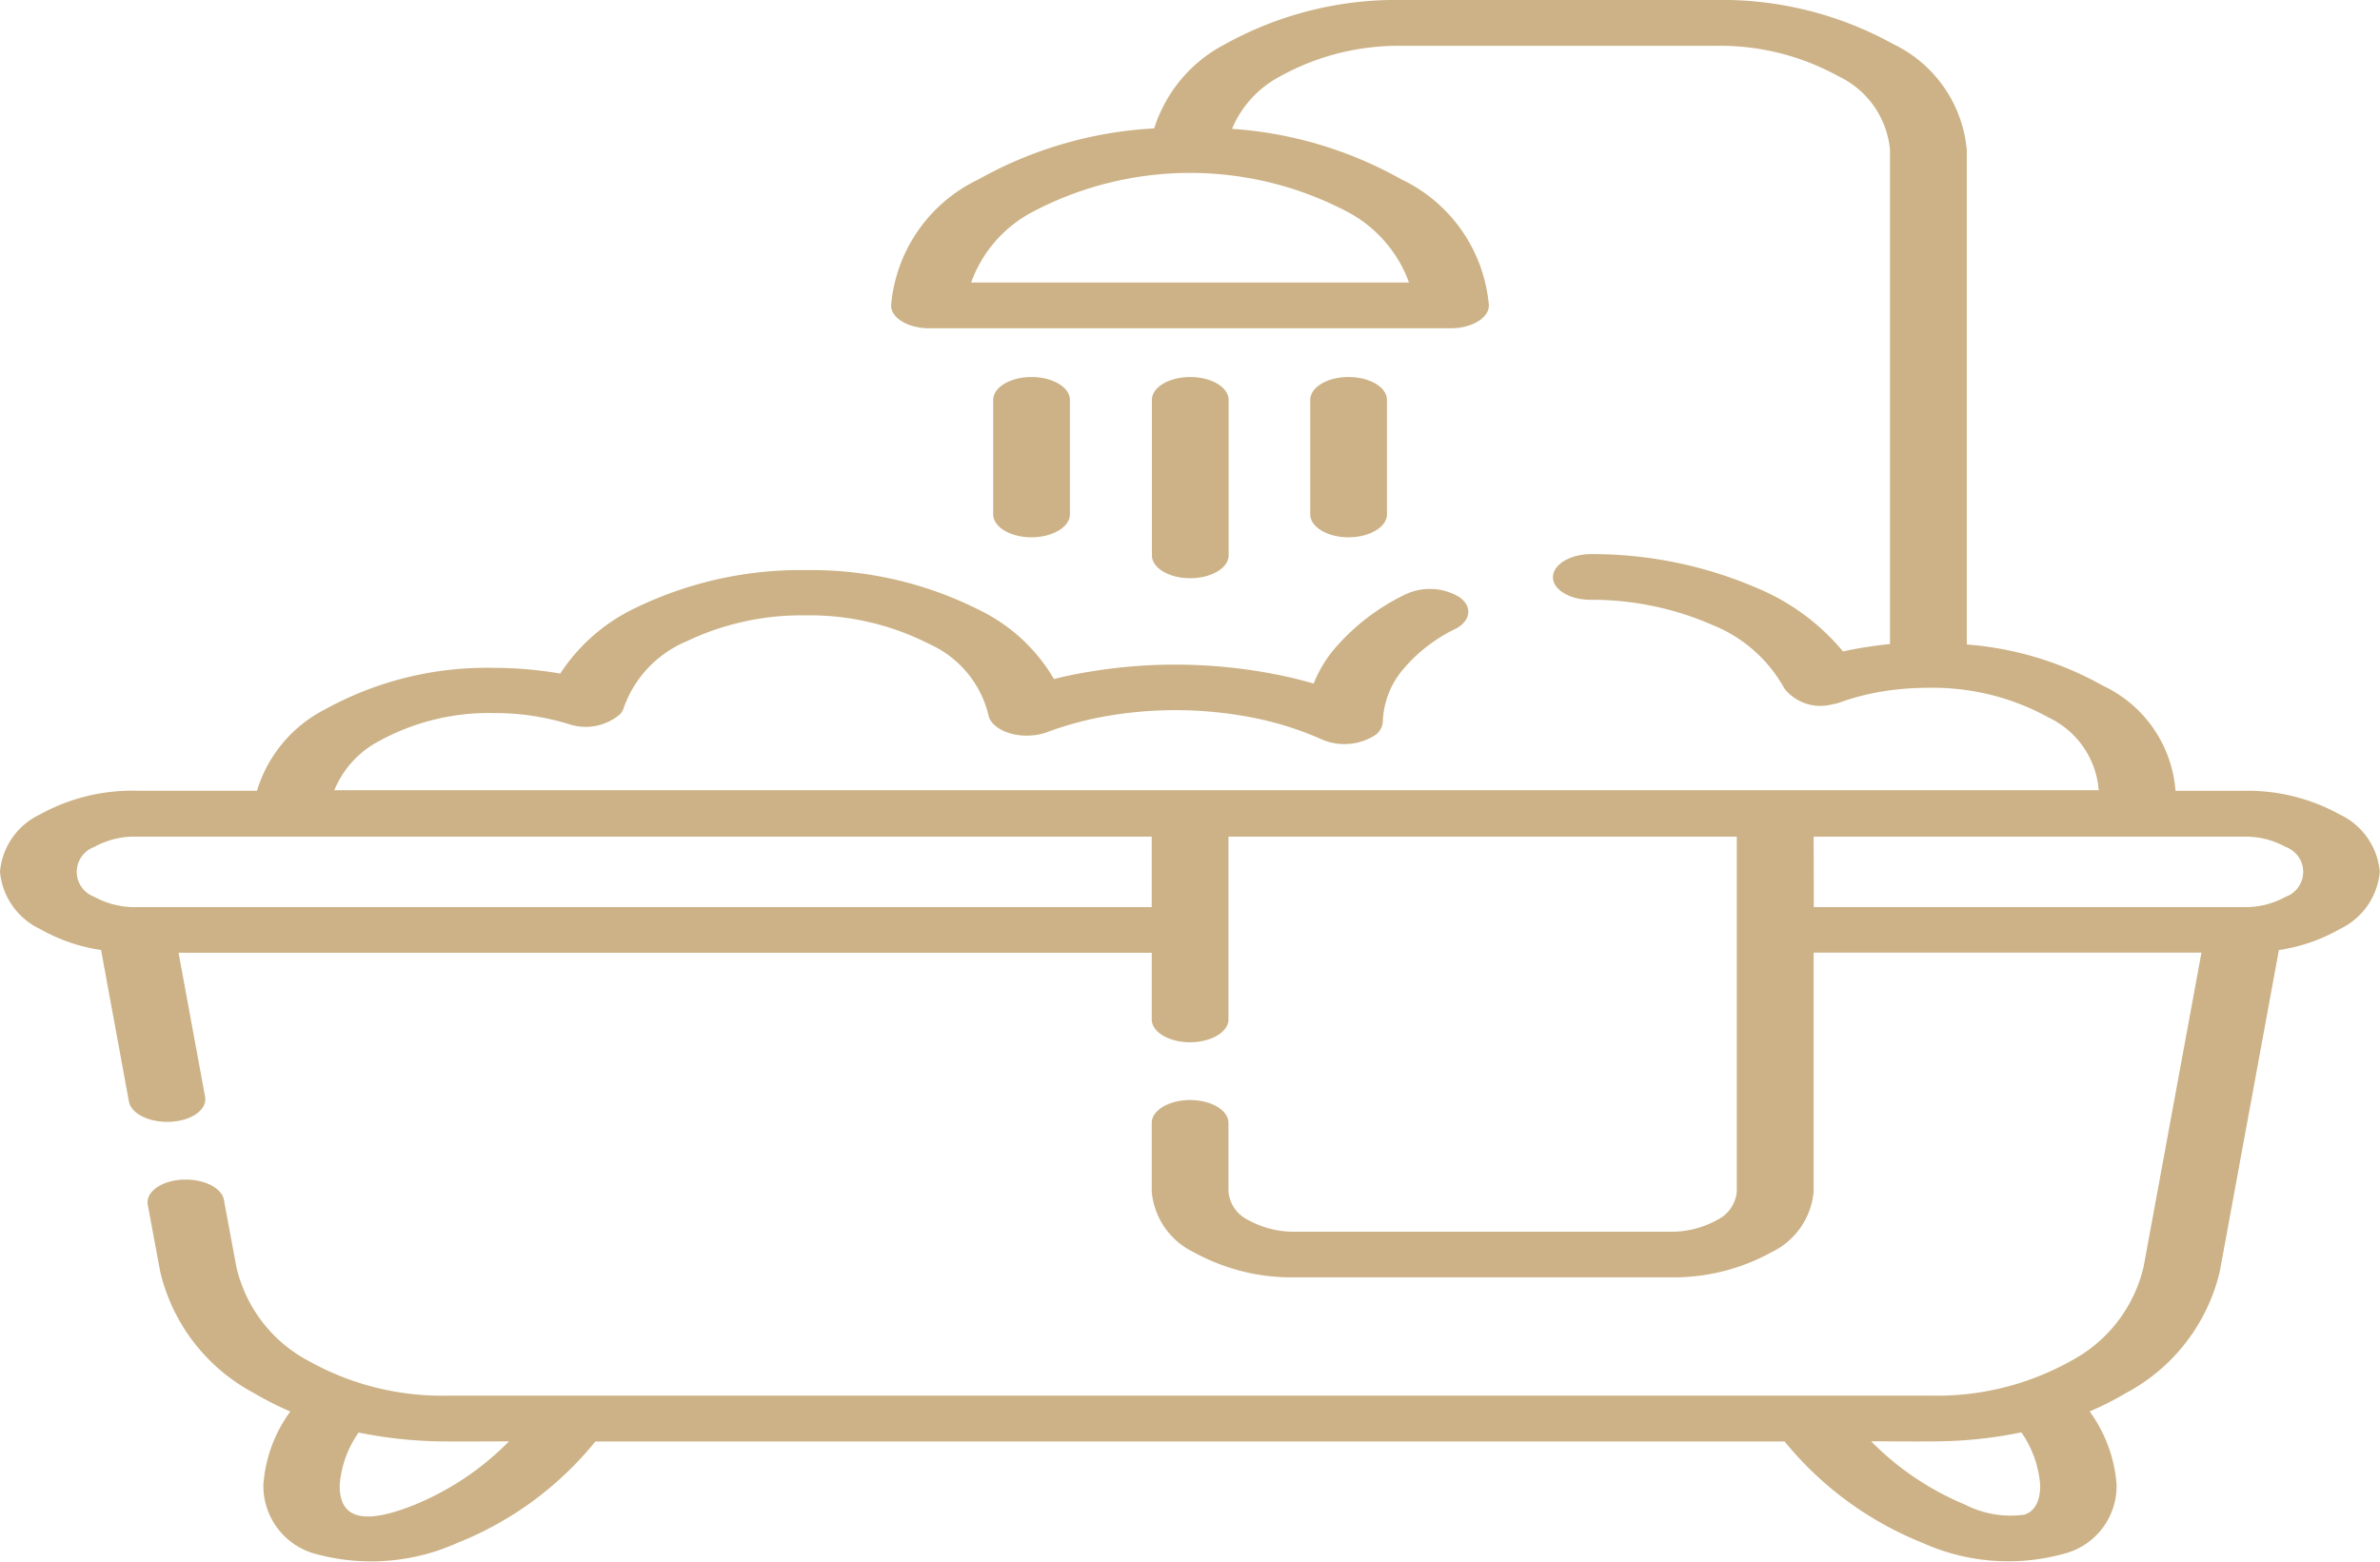 <svg id="bath" xmlns="http://www.w3.org/2000/svg" width="57.12" height="37.497" viewBox="0 0 57.12 37.497">
  <path id="Path_3" data-name="Path 3" d="M78.125,22.807l-1.42,7.722a4.472,4.472,0,0,1-2.259,2.914,7.209,7.209,0,0,1-.863.436,3.416,3.416,0,0,1,.647,1.756,1.675,1.675,0,0,1-1.225,1.65,5.015,5.015,0,0,1-3.442-.255,8.2,8.2,0,0,1-3.3-2.429H37.721a8.117,8.117,0,0,1-3.3,2.429,5.051,5.051,0,0,1-3.376.28,1.692,1.692,0,0,1-1.292-1.675A3.391,3.391,0,0,1,30.4,33.88a7.217,7.217,0,0,1-.863-.436,4.461,4.461,0,0,1-2.259-2.914l-.3-1.613c-.052-.3.313-.571.818-.6s.957.185,1.01.486l.3,1.613a3.421,3.421,0,0,0,1.733,2.252A6.56,6.56,0,0,0,34.2,33.5H69.786a6.578,6.578,0,0,0,3.359-.839,3.442,3.442,0,0,0,1.733-2.252l1.389-7.542H66.959v5.736a1.789,1.789,0,0,1-1.016,1.457,4.848,4.848,0,0,1-2.444.6H54.53a4.847,4.847,0,0,1-2.443-.6,1.785,1.785,0,0,1-1.013-1.457v-1.65c0-.3.411-.548.919-.548s.922.245.922.548v1.65a.84.84,0,0,0,.473.681,2.267,2.267,0,0,0,1.142.282H63.5a2.266,2.266,0,0,0,1.142-.282.84.84,0,0,0,.473-.681V20.082h-12.2V24.47c0,.3-.414.548-.922.548s-.919-.245-.919-.548v-1.6H27.717l.637,3.456c.056.3-.31.571-.815.6s-.957-.185-1.013-.486l-.668-3.637a4.163,4.163,0,0,1-1.469-.506,1.686,1.686,0,0,1-.957-1.374,1.68,1.68,0,0,1,.957-1.372,4.571,4.571,0,0,1,2.3-.571H29.6a3.248,3.248,0,0,1,1.626-1.949,8.036,8.036,0,0,1,4.052-1,9.344,9.344,0,0,1,1.6.137,4.413,4.413,0,0,1,1.841-1.592,9.054,9.054,0,0,1,4.045-.891,8.953,8.953,0,0,1,4.2.972A4.179,4.179,0,0,1,48.727,16.3q.392-.1.8-.168a12.553,12.553,0,0,1,4.546.06c.3.06.6.133.888.216a3.035,3.035,0,0,1,.446-.772,5.208,5.208,0,0,1,1.754-1.368,1.382,1.382,0,0,1,1.292.062c.327.23.282.575-.1.77a3.767,3.767,0,0,0-1.274,1,2.035,2.035,0,0,0-.459,1.218.424.424,0,0,1-.185.328,1.367,1.367,0,0,1-1.285.1,7.717,7.717,0,0,0-1.657-.521,9.652,9.652,0,0,0-3.457-.044,8.039,8.039,0,0,0-1.476.394,1.392,1.392,0,0,1-.407.081c-.5.027-.95-.2-1-.5a2.518,2.518,0,0,0-1.424-1.7,6.3,6.3,0,0,0-2.966-.685,6.4,6.4,0,0,0-2.858.625,2.709,2.709,0,0,0-1.5,1.584.392.392,0,0,1-.094.166,1.274,1.274,0,0,1-1.236.232,6.05,6.05,0,0,0-1.807-.262,5.466,5.466,0,0,0-2.75.679,2.325,2.325,0,0,0-1.062,1.173H73.8v-.019a2.112,2.112,0,0,0-1.2-1.725,5.74,5.74,0,0,0-2.889-.714,6.915,6.915,0,0,0-1.09.085,5.966,5.966,0,0,0-.968.243,1.157,1.157,0,0,1-.258.071,1.1,1.1,0,0,1-1.135-.378,3.423,3.423,0,0,0-1.74-1.534,7.211,7.211,0,0,0-2.917-.6c-.508,0-.912-.253-.9-.554s.421-.544.926-.542a9.965,9.965,0,0,1,4.02.835,5.367,5.367,0,0,1,2.015,1.5c.157-.033.313-.064.477-.091.216-.035.432-.064.651-.085V3.6a2.173,2.173,0,0,0-1.232-1.767A5.882,5.882,0,0,0,64.6,1.1H57.109a5.877,5.877,0,0,0-2.962.737A2.526,2.526,0,0,0,53,3.093a9.6,9.6,0,0,1,4.065,1.212,3.7,3.7,0,0,1,2.1,3.027c0,.3-.411.548-.919.548H45.737c-.508,0-.919-.245-.919-.548a3.7,3.7,0,0,1,2.1-3.027,9.665,9.665,0,0,1,4.215-1.223,3.449,3.449,0,0,1,1.709-2.026A8.47,8.47,0,0,1,57.108,0H64.6a8.474,8.474,0,0,1,4.267,1.057A3.129,3.129,0,0,1,70.635,3.6v11.87a7.883,7.883,0,0,1,3.272.992,3.038,3.038,0,0,1,1.737,2.52H77.29a4.562,4.562,0,0,1,2.3.571,1.68,1.68,0,0,1,.957,1.372,1.686,1.686,0,0,1-.957,1.374,4.163,4.163,0,0,1-1.469.506ZM49.11,12.347c0,.3-.414.55-.922.55s-.919-.247-.919-.55V9.6c0-.305.411-.55.919-.55s.922.245.922.55Zm7.609,0c0,.3-.414.55-.922.55s-.919-.247-.919-.55V9.6c0-.305.411-.55.919-.55s.922.245.922.55Zm-3.8.982c0,.305-.414.55-.922.55s-.919-.245-.919-.55V9.6c0-.305.411-.55.919-.55s.922.245.922.55Zm14.045,8.445H77.29a1.991,1.991,0,0,0,1-.249.635.635,0,0,0,0-1.194,1.991,1.991,0,0,0-1-.249H66.959ZM51.073,20.082H26.693a1.991,1.991,0,0,0-1,.249.635.635,0,0,0,0,1.194,1.991,1.991,0,0,0,1,.249H51.073V20.082Zm4.692-15a8.1,8.1,0,0,0-7.543,0,3.1,3.1,0,0,0-1.483,1.7H57.248A3.119,3.119,0,0,0,55.765,5.082Zm16.179,29.3a10.444,10.444,0,0,1-1.928.214c-.554.01-1.121,0-1.678,0a6.881,6.881,0,0,0,2.255,1.52,2.392,2.392,0,0,0,1.427.241c.348-.116.379-.513.376-.718a2.54,2.54,0,0,0-.452-1.258Zm-36.3.216c-.553,0-1.121.008-1.674,0a10.634,10.634,0,0,1-1.932-.212,2.527,2.527,0,0,0-.453,1.256c-.014.866.647.942,1.8.477A6.8,6.8,0,0,0,35.646,34.6Z" transform="translate(-23.432 0)" fill="#ccb286"/>
</svg>
